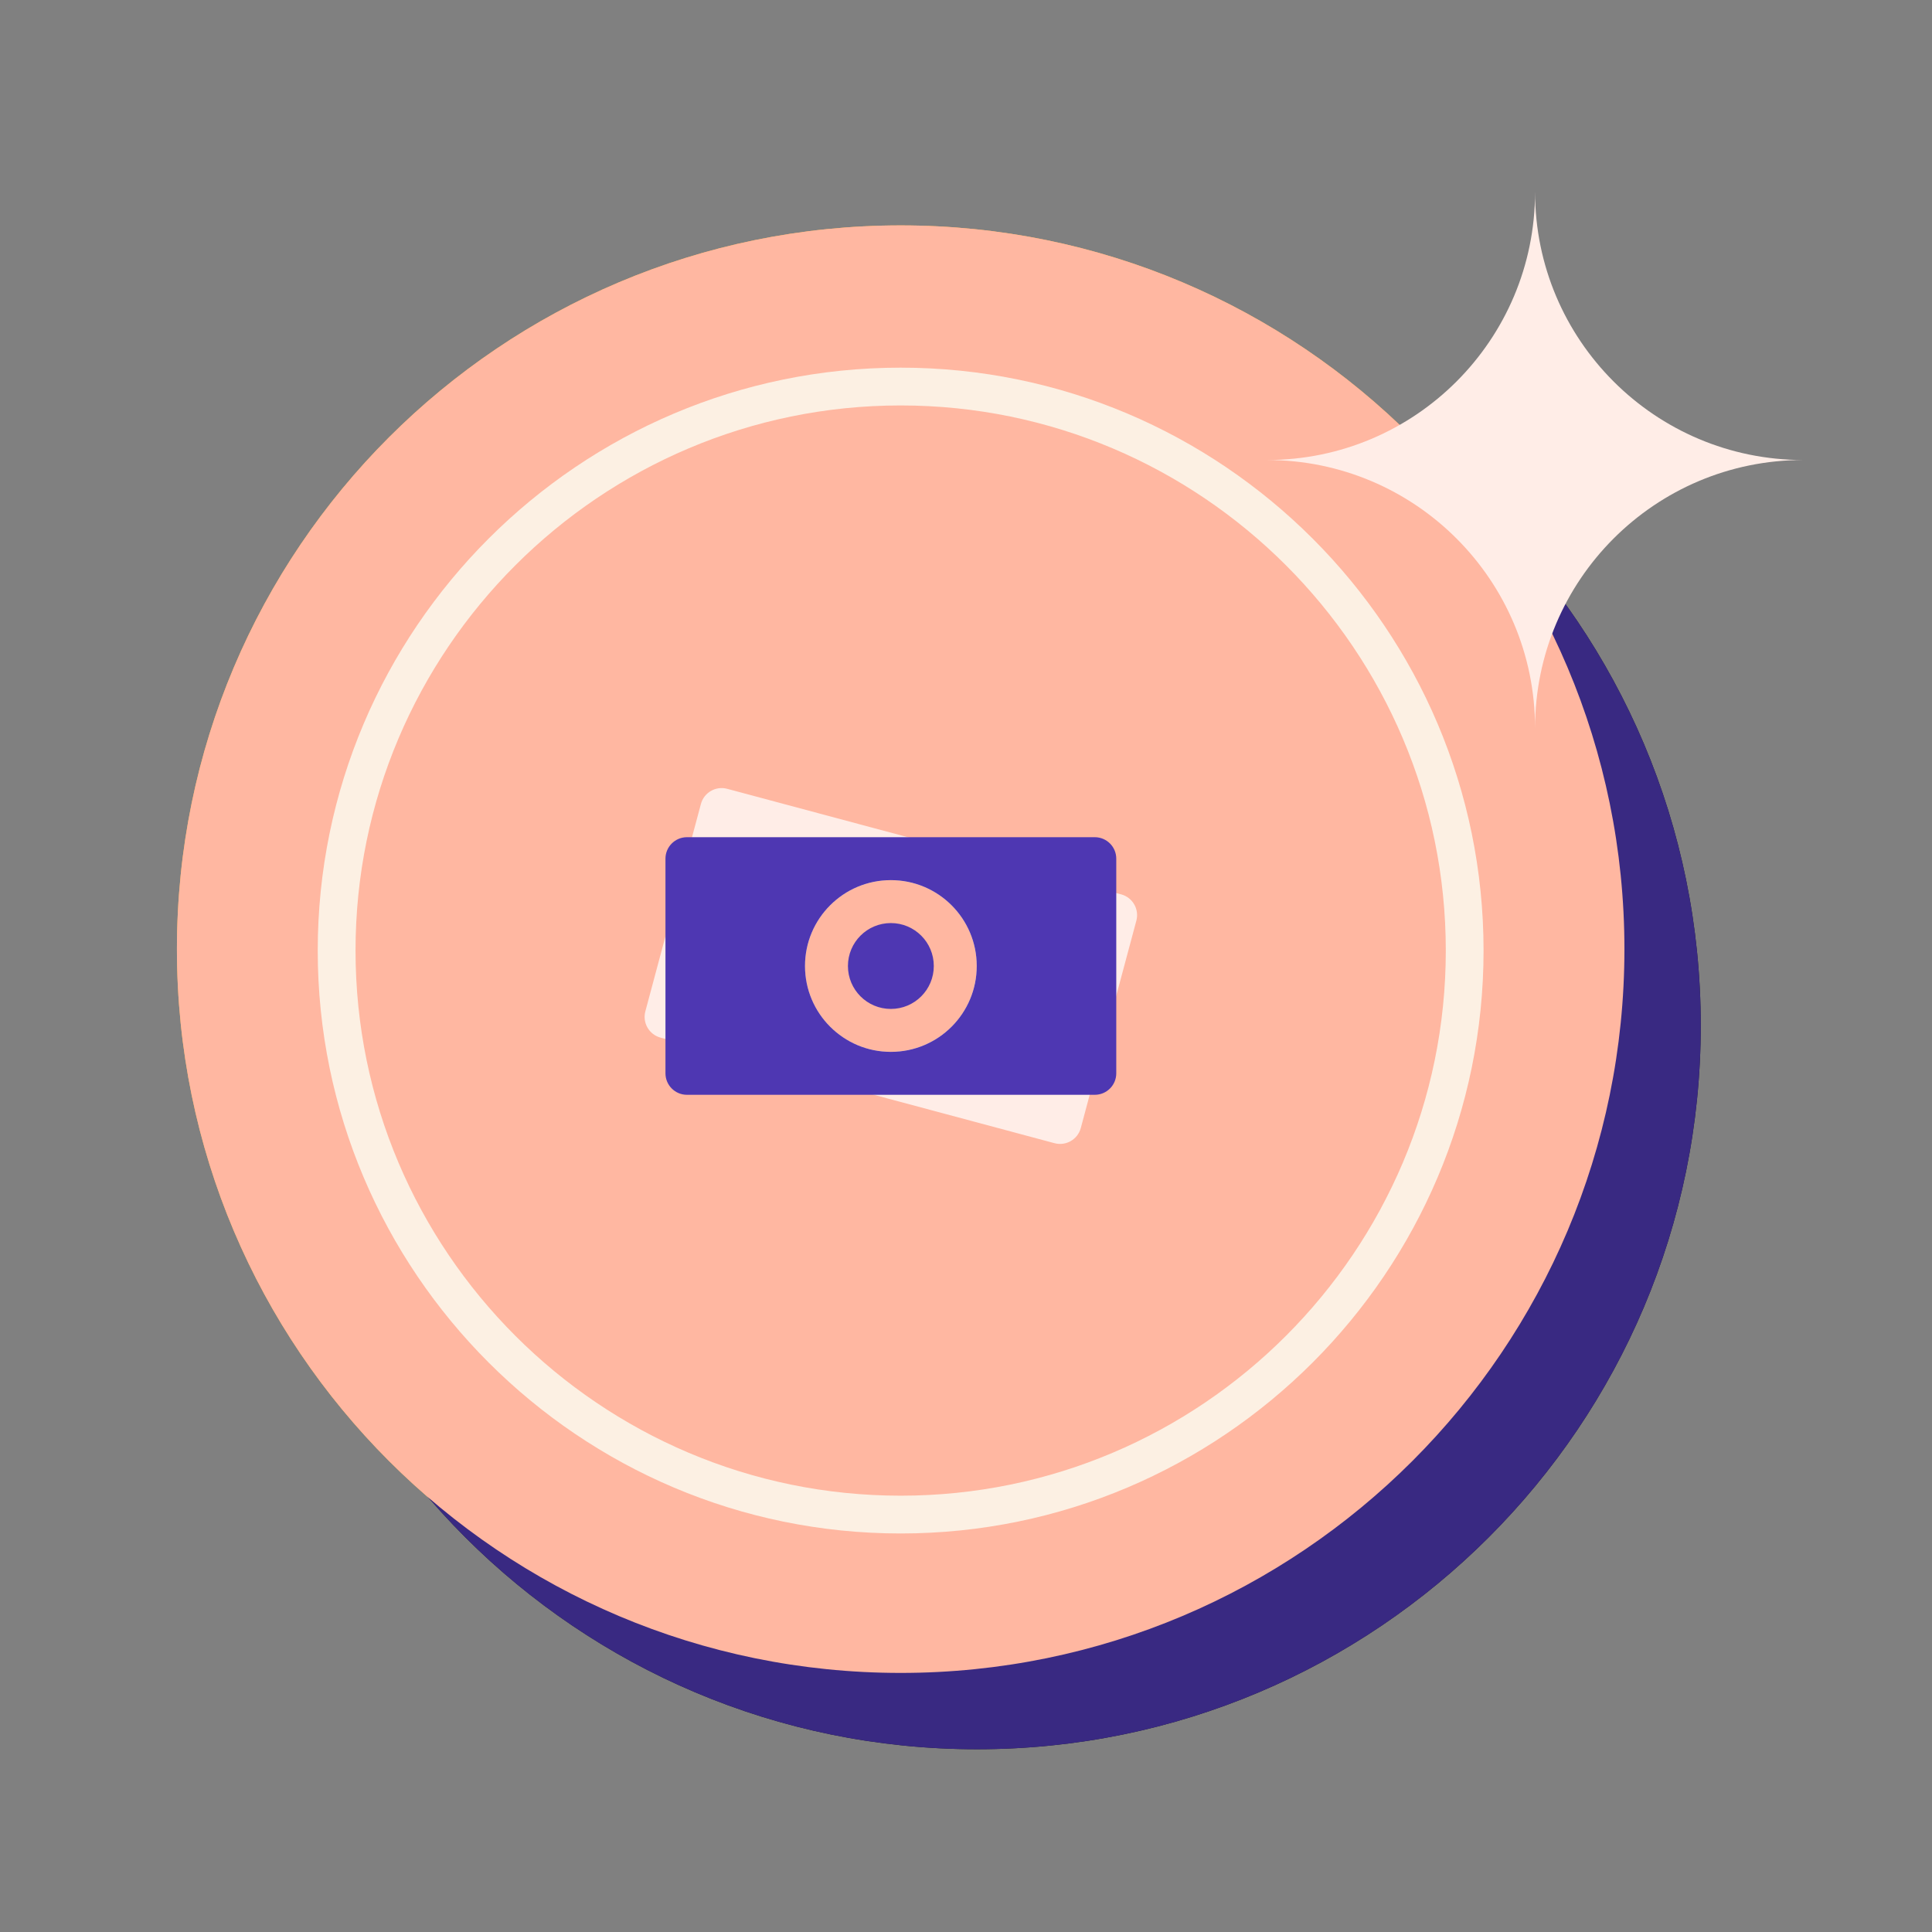 <svg width="90" height="90" viewBox="0 0 90 90" fill="none" xmlns="http://www.w3.org/2000/svg">
<rect x="0" y="0" width="90" height="90" fill="#808080" stroke="none"/>
<path fill-rule="evenodd" clip-rule="evenodd" d="M79.228 47.771C79.228 66.392 64.133 81.487 45.512 81.487C26.892 81.487 11.797 66.392 11.797 47.771C11.797 29.151 26.892 14.056 45.512 14.056C64.133 14.056 79.228 29.151 79.228 47.771Z" fill="#1B1B25"/>
<path fill-rule="evenodd" clip-rule="evenodd" d="M75.672 44.215C75.672 62.836 60.578 77.931 41.957 77.931C23.337 77.931 8.242 62.836 8.242 44.215C8.242 25.595 23.337 10.5 41.957 10.5C60.578 10.5 75.672 25.595 75.672 44.215Z" fill="#FFB54A"/>
<path fill-rule="evenodd" clip-rule="evenodd" d="M41.957 18.887C27.954 18.887 16.562 30.279 16.562 44.281C16.562 58.283 27.954 69.675 41.957 69.675C55.959 69.675 67.351 58.283 67.351 44.281C67.351 30.279 55.959 18.887 41.957 18.887ZM41.955 71.435C26.982 71.435 14.801 59.254 14.801 44.281C14.801 29.308 26.982 17.127 41.955 17.127C56.928 17.127 69.11 29.308 69.11 44.281C69.11 59.254 56.928 71.435 41.955 71.435Z" fill="#FCF0E3"/>
<path fill-rule="evenodd" clip-rule="evenodd" d="M43.844 51.647C45.693 51.361 46.618 50.527 46.618 49.146V49.068C46.618 48.391 46.423 47.837 46.032 47.407C45.641 46.977 44.911 46.566 43.844 46.176V51.647ZM40.168 34.1C39.231 34.231 38.547 34.511 38.116 34.94C37.687 35.37 37.472 35.898 37.472 36.523V36.601C37.472 37.201 37.654 37.715 38.019 38.145C38.383 38.575 39.099 38.985 40.168 39.376V34.1ZM39.973 56.454C38.279 56.246 36.644 55.823 35.069 55.184C33.492 54.546 32.052 53.732 30.75 52.741L33.798 48.286C34.866 49.094 35.902 49.765 36.905 50.299C37.908 50.833 38.996 51.218 40.168 51.452V45.238C38.761 44.847 37.53 44.417 36.475 43.948C35.42 43.479 34.547 42.92 33.856 42.268C33.166 41.617 32.645 40.855 32.294 39.982C31.942 39.109 31.766 38.1 31.766 36.953V36.875C31.766 35.781 31.962 34.791 32.352 33.904C32.743 33.019 33.296 32.25 34.013 31.599C34.729 30.948 35.596 30.42 36.612 30.016C37.628 29.612 38.748 29.346 39.973 29.215V26.948H44.037V29.293C45.444 29.502 46.74 29.847 47.926 30.329C49.111 30.811 50.237 31.43 51.306 32.185L48.688 36.757C47.907 36.236 47.111 35.774 46.304 35.37C45.496 34.966 44.676 34.661 43.842 34.452V40.353C46.812 41.161 48.967 42.216 50.309 43.519C51.652 44.822 52.322 46.566 52.322 48.755V48.833C52.322 49.928 52.12 50.918 51.717 51.804C51.312 52.69 50.752 53.458 50.036 54.109C49.319 54.761 48.453 55.295 47.437 55.711C46.421 56.129 45.288 56.402 44.037 56.532V60.401H39.973V56.454Z" fill="#1B1B25"/>
<path fill-rule="evenodd" clip-rule="evenodd" d="M79.228 47.771C79.228 66.392 64.133 81.487 45.512 81.487C26.892 81.487 11.797 66.392 11.797 47.771C11.797 29.151 26.892 14.056 45.512 14.056C64.133 14.056 79.228 29.151 79.228 47.771Z" fill="#392982"/>
<path fill-rule="evenodd" clip-rule="evenodd" d="M75.672 44.215C75.672 62.836 60.578 77.931 41.957 77.931C23.337 77.931 8.242 62.836 8.242 44.215C8.242 25.595 23.337 10.5 41.957 10.5C60.578 10.5 75.672 25.595 75.672 44.215Z" fill="#FFB7A1"/>
<path fill-rule="evenodd" clip-rule="evenodd" d="M41.957 18.887C27.954 18.887 16.562 30.279 16.562 44.281C16.562 58.283 27.954 69.675 41.957 69.675C55.959 69.675 67.351 58.283 67.351 44.281C67.351 30.279 55.959 18.887 41.957 18.887ZM41.955 71.435C26.982 71.435 14.801 59.254 14.801 44.281C14.801 29.308 26.982 17.127 41.955 17.127C56.928 17.127 69.11 29.308 69.11 44.281C69.11 59.254 56.928 71.435 41.955 71.435Z" fill="#FCF0E3"/>
<path fill-rule="evenodd" clip-rule="evenodd" d="M59.02 21.429C65.918 21.429 71.509 15.837 71.509 8.939C71.509 15.837 77.101 21.429 83.999 21.429C77.101 21.429 71.509 27.021 71.509 33.918C71.509 27.021 65.918 21.429 59.02 21.429Z" fill="#FFEDE7"/>
<path fill-rule="evenodd" clip-rule="evenodd" d="M33.876 36.746C33.343 36.603 32.794 36.919 32.651 37.453L30.063 47.112C29.92 47.645 30.237 48.194 30.77 48.337L49.123 53.254C49.656 53.397 50.205 53.081 50.348 52.547L52.936 42.888C53.079 42.355 52.762 41.806 52.229 41.663L33.876 36.746ZM45.363 46.035C44.791 48.169 42.598 49.435 40.464 48.864C38.33 48.292 37.064 46.099 37.636 43.965C38.208 41.831 40.401 40.565 42.535 41.136C44.669 41.708 45.935 43.901 45.363 46.035Z" fill="#FFEDE7"/>
<path fill-rule="evenodd" clip-rule="evenodd" d="M32 39C31.448 39 31 39.448 31 40V50C31 50.552 31.448 51 32 51H51C51.552 51 52 50.552 52 50V40C52 39.448 51.552 39 51 39H32ZM45.5 45C45.5 47.209 43.709 49 41.5 49C39.291 49 37.5 47.209 37.5 45C37.5 42.791 39.291 41 41.5 41C43.709 41 45.5 42.791 45.5 45ZM41.5 47C42.605 47 43.5 46.105 43.5 45C43.5 43.895 42.605 43 41.5 43C40.395 43 39.5 43.895 39.5 45C39.5 46.105 40.395 47 41.5 47Z" fill="#4E37B2"/>
</svg>
